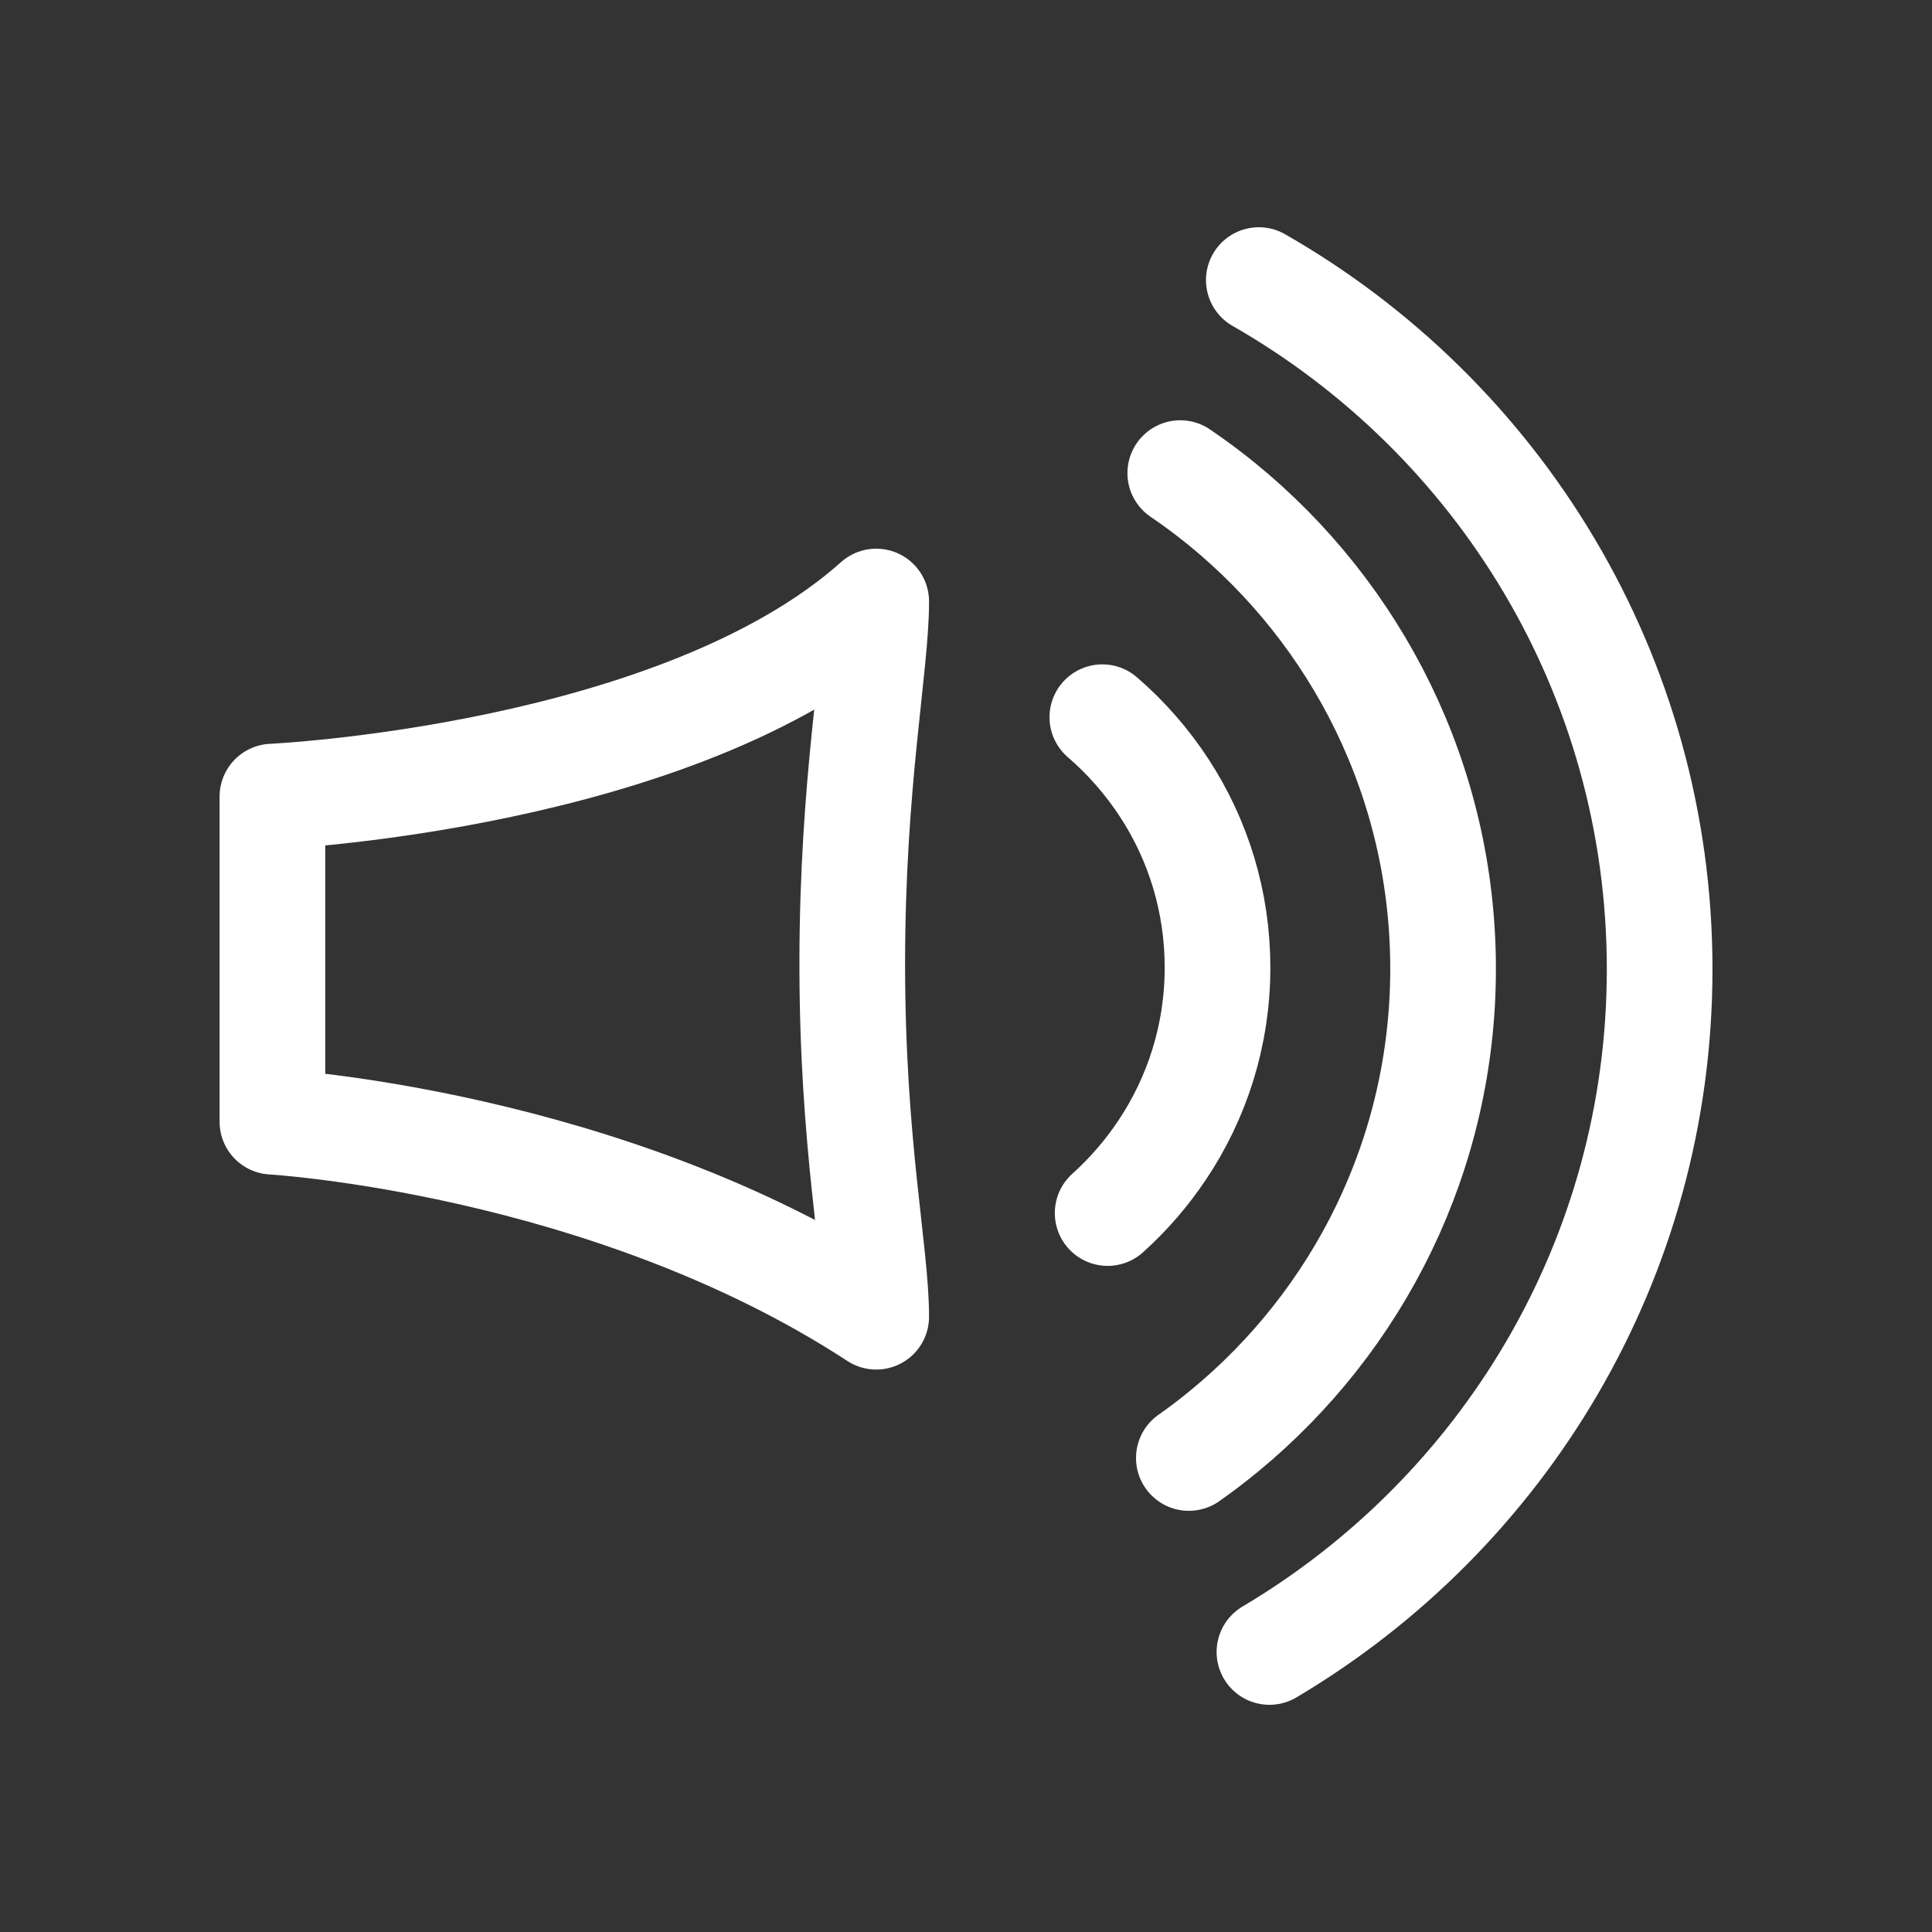 <?xml version="1.0" encoding="utf-8"?>
<!-- Generator: Adobe Illustrator 16.0.0, SVG Export Plug-In . SVG Version: 6.00 Build 0)  -->
<!DOCTYPE svg PUBLIC "-//W3C//DTD SVG 1.1//EN" "http://www.w3.org/Graphics/SVG/1.1/DTD/svg11.dtd">
<svg version="1.1" id="Ebene_1" xmlns="http://www.w3.org/2000/svg" xmlns:xlink="http://www.w3.org/1999/xlink" x="0px" y="0px"
	 width="32px" height="32px" viewBox="0 0 32 32" enable-background="new 0 0 32 32" xml:space="preserve">
<rect x="0" y="0" width="32" height="32" fill="#333333" stroke="none"/>
<g>
	
		<path fill="none" stroke="#FFFFFF" stroke-width="1.75" stroke-linecap="round" stroke-linejoin="round" stroke-miterlimit="10" d="
		M14.513,21.809c-4.456-2.91-10.001-3.23-10.001-3.23v-5.385c0,0,6.733-0.31,10.001-3.231c0,1.077-0.397,3-0.397,6
		S14.513,20.731,14.513,21.809z"/>
	
		<path fill="none" stroke="#FFFFFF" stroke-width="1.75" stroke-linecap="round" stroke-linejoin="round" stroke-miterlimit="10" d="
		M20.85,4.639c3.963,2.266,6.639,6.524,6.639,11.415c0,4.817-2.6,9.017-6.463,11.308"/>
	
		<path fill="none" stroke="#FFFFFF" stroke-width="1.75" stroke-linecap="round" stroke-linejoin="round" stroke-miterlimit="10" d="
		M19.691,24.149c0.207-0.145,0.406-0.298,0.598-0.456c2.205-1.819,3.613-4.566,3.613-7.648c0-3.104-1.43-5.874-3.66-7.693
		c-0.223-0.182-0.455-0.354-0.693-0.516"/>
	
		<path fill="none" stroke="#FFFFFF" stroke-width="1.75" stroke-linecap="round" stroke-linejoin="round" stroke-miterlimit="10" d="
		M18.258,11.879c0.396,0.341,0.742,0.737,1.029,1.177c0.557,0.854,0.879,1.874,0.879,2.969c0,1.121-0.338,2.159-0.918,3.025
		c-0.256,0.384-0.561,0.735-0.902,1.042"/>
</g>
</svg>
